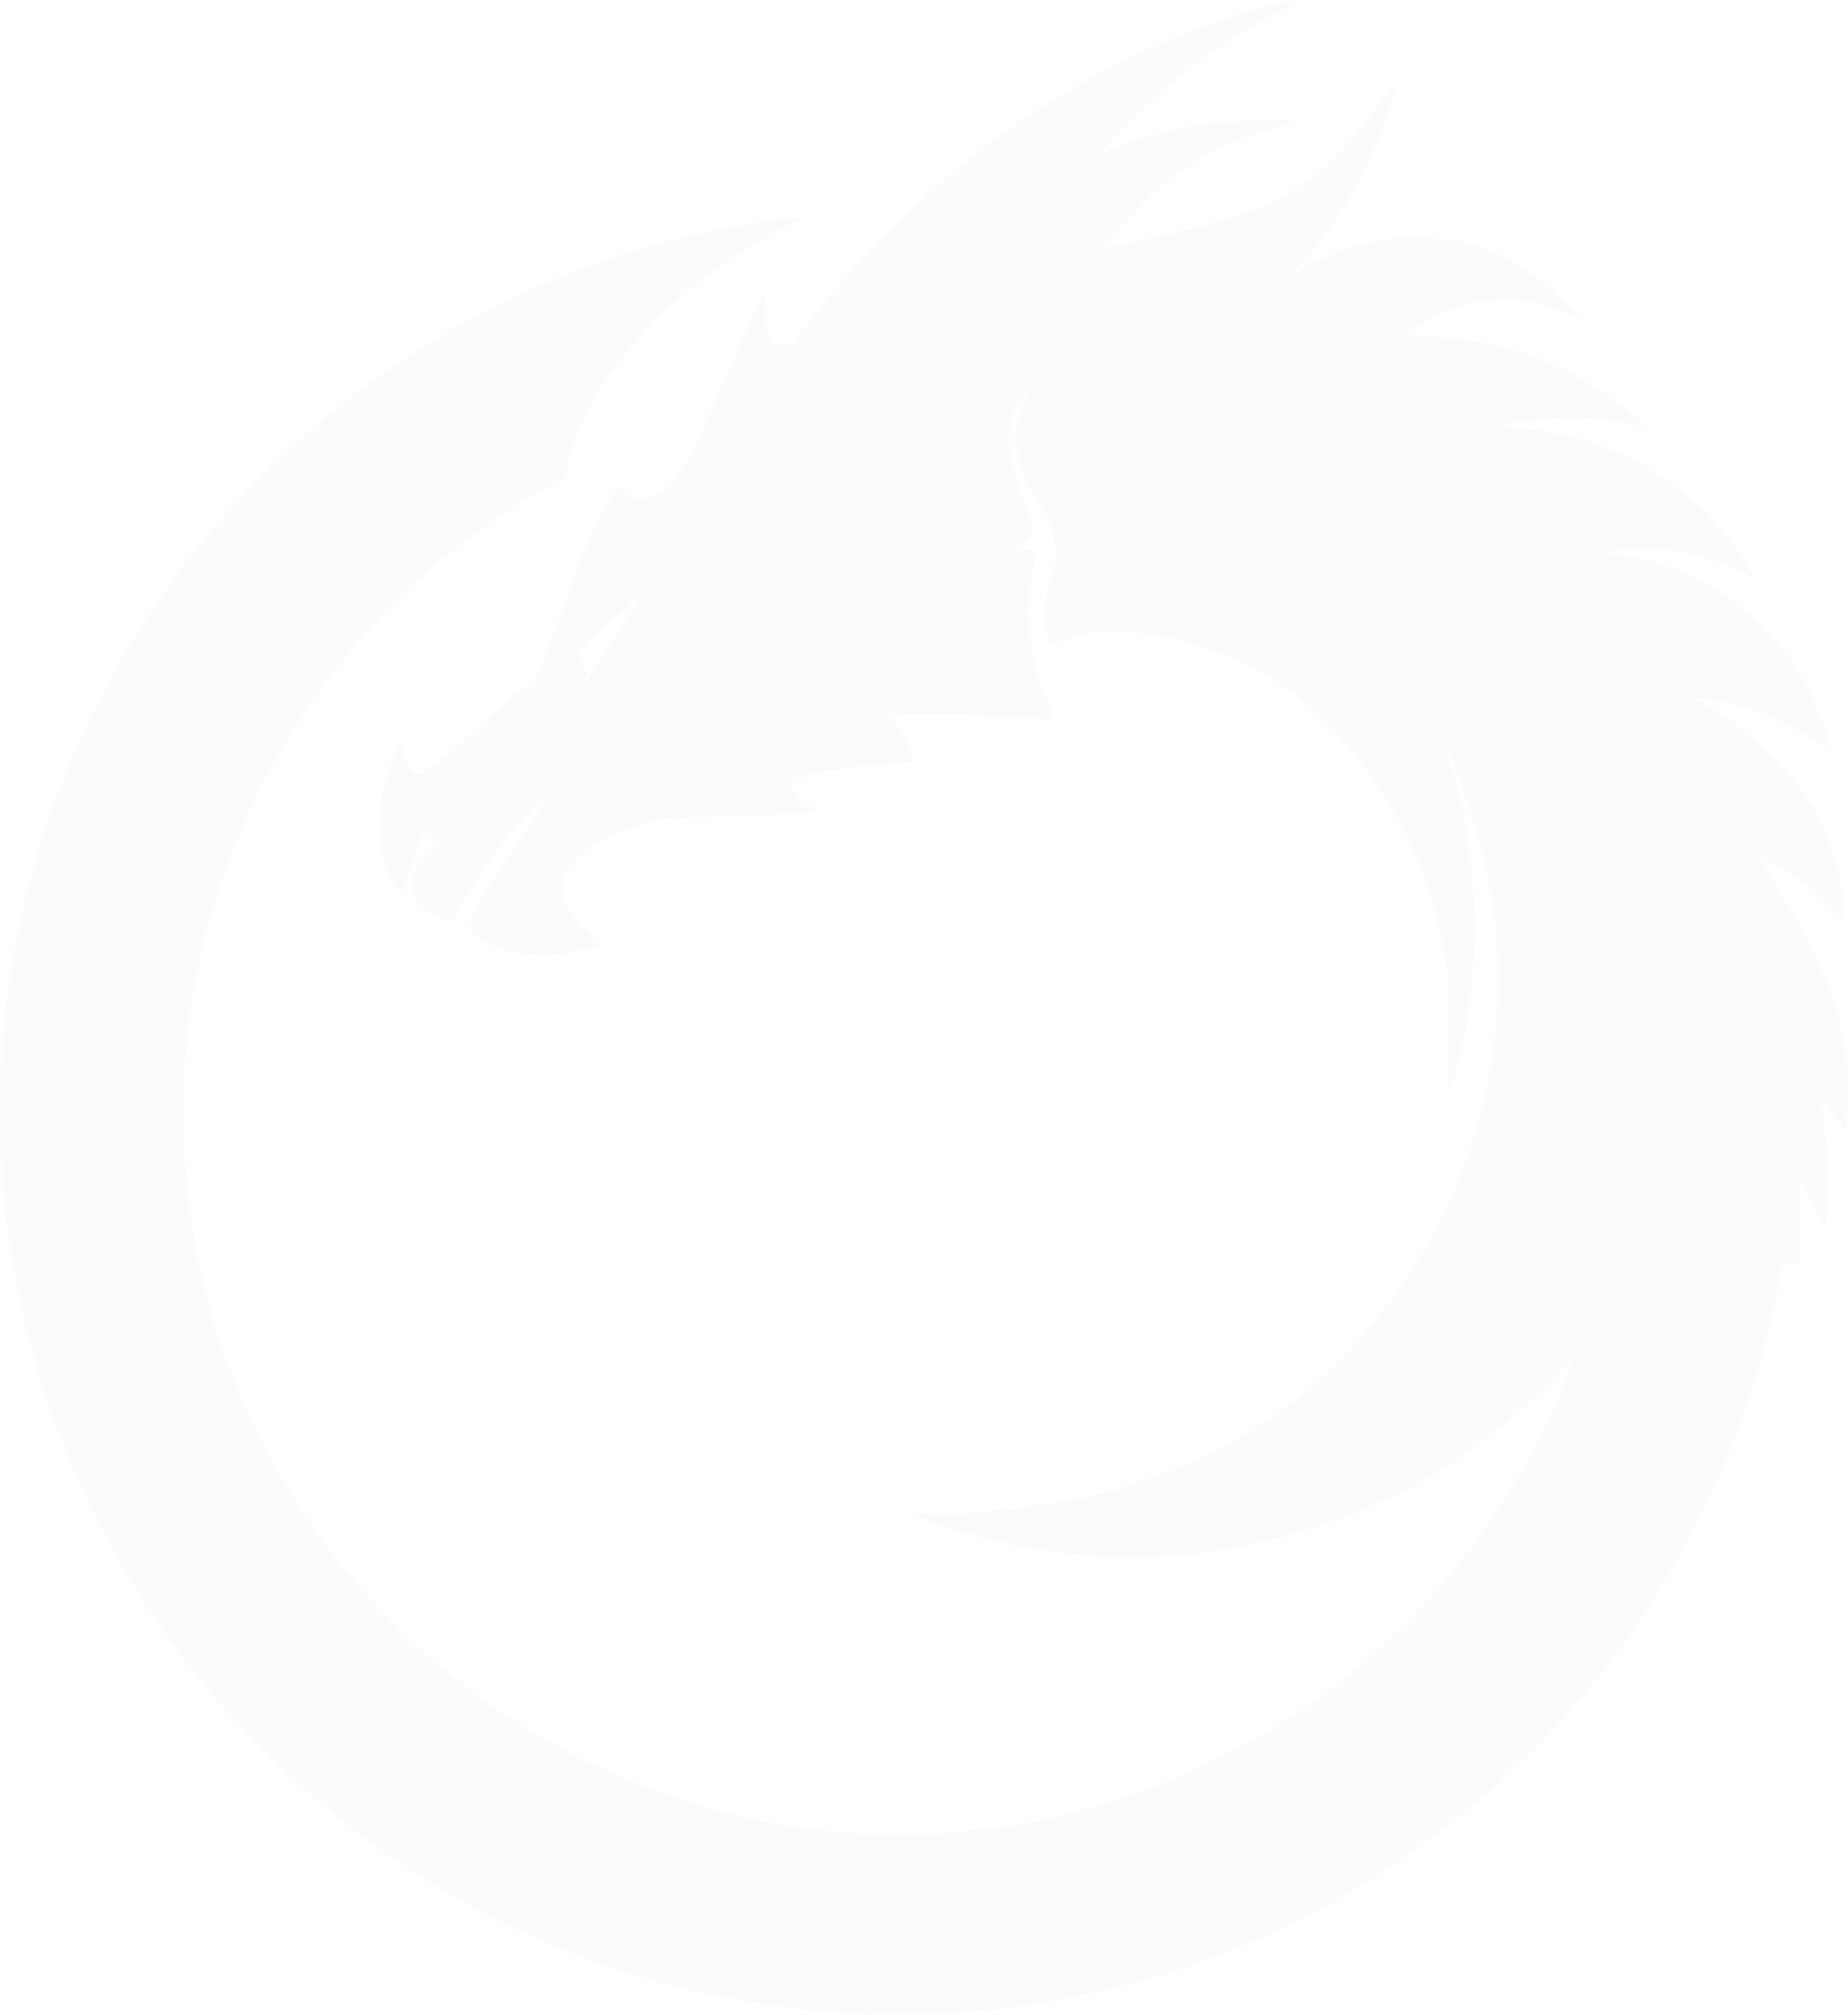 <svg width="544" height="593" viewBox="0 0 544 593" fill="none" xmlns="http://www.w3.org/2000/svg">
<g opacity="0.05">
<path d="M518.924 254.633C518.924 253.742 517.657 252.85 517.404 251.959C527.282 256.259 535.976 262.898 542.743 271.311C542.899 257.199 538.449 243.425 530.073 232.098C521.746 220.848 510.894 211.731 498.399 205.489C505.719 206.06 512.924 207.645 519.811 210.199C526.354 213.236 532.701 216.68 538.815 220.512C535.279 205.184 527.042 191.359 515.266 180.988C503.491 170.617 488.773 164.224 473.187 162.71C488.299 159.892 503.916 162.793 517.024 170.859C509.49 156.968 498.318 145.414 484.717 137.447C471.117 129.481 455.606 125.405 439.866 125.661H436.698H439.486C454.312 122.48 469.638 122.48 484.463 125.661C475.037 116.673 463.911 109.675 451.747 105.083C439.582 100.49 426.625 98.396 413.639 98.925C420.311 93.191 428.59 89.677 437.332 88.867C447.811 87.287 458.501 89.644 467.359 95.487C448.734 75.753 434.671 68.624 410.852 70.024C399.514 71.246 388.665 75.319 379.305 81.864C394.456 66.041 405.317 46.579 410.852 25.336C408.572 28.773 401.223 38.068 399.83 39.85C390.372 51.107 377.876 59.375 363.848 63.658C349.784 67.732 336.988 70.151 322.798 73.716C322.798 73.716 330.273 66.459 336.861 58.947C349.175 46.569 365.036 38.377 382.219 35.521C361.918 33.89 341.534 37.392 322.925 45.707C339.637 26.36 360.233 10.783 383.359 0C380.952 0 371.83 1.91 370.689 2.164L367.649 3.31C334.852 13.525 304.464 30.331 278.328 52.709C261.543 66.879 246.526 83.039 233.604 100.835C232.717 101.98 228.409 100.835 228.029 100.835C223.595 96.633 226.129 84.156 224.482 87.084C221.061 93.323 210.038 119.55 207.124 126.043C197.242 148.96 188.627 149.724 181.785 143.358C175.16 154.304 169.884 166.018 166.075 178.243L162.02 189.065L157.079 201.797C155.433 202.322 153.824 202.96 152.265 203.706L150.491 205.234C143.523 211.473 136.808 217.966 129.586 223.822C122.365 229.679 120.971 228.66 118.69 221.276C118.437 220.187 118.437 219.054 118.69 217.966C109.695 229.933 109.442 256.925 118.69 262.526L124.518 244.448C131.74 248.904 130.726 247.121 125.785 251.45C123.954 253.321 122.492 255.524 121.478 257.943C121.21 261.085 122.113 264.216 124.012 266.728C126.762 268.722 129.855 270.188 133.133 271.057C135.794 266.601 138.075 262.399 140.735 258.325C143.433 254.14 146.352 250.103 149.477 246.23C152.391 242.792 155.685 239.737 158.726 236.427L162.02 233.371L152.265 248.649L145.17 259.216L143.903 260.871C143.903 260.871 142.889 262.781 142.382 263.672C141.876 264.563 141.115 266.091 139.342 269.02C138.979 270.392 138.766 271.801 138.708 273.221C139.429 274.797 140.687 276.061 142.256 276.786C150.531 281.055 160.021 282.314 169.115 280.351C172.001 279.653 174.838 278.759 177.604 277.677L173.93 274.749C160.373 264.182 163.541 254.124 178.998 246.485C198.636 236.554 211.685 243.047 241.079 238.591C215.74 225.859 259.45 225.859 268.825 224.332C268.825 222.294 267.939 220.257 267.432 219.112C264.011 210.963 257.93 211.091 267.432 210.454C272.626 210.454 277.314 210.454 282.509 210.454C282.509 210.454 309.368 212.109 309.495 211.6C309.622 211.091 309.495 211.6 309.495 210.963C309.495 210.963 309.495 210.963 309.495 210.327C309.495 209.69 309.495 210.327 309.495 209.563C309.514 209.238 309.468 208.913 309.359 208.607C309.25 208.301 309.081 208.02 308.862 207.78C304.279 197.741 302.234 186.721 302.907 175.697C303.165 172.1 303.673 168.527 304.427 165.002C304.427 163.347 304.427 162.583 304.427 162.074C303.169 161.86 301.884 161.86 300.626 162.074C295.812 163.22 302.527 159.4 303.54 158.382C303.595 157.832 303.595 157.277 303.54 156.727C303.797 155.725 303.797 154.673 303.54 153.671C301.239 147.846 299.418 141.843 298.092 135.719C296.865 132.075 296.69 128.157 297.587 124.416C298.484 120.676 300.416 117.267 303.16 114.585C301.58 117.78 300.266 121.102 299.233 124.515C298.481 133.051 300.871 141.567 305.947 148.451C308.371 151.71 309.933 155.532 310.487 159.563C311.041 163.593 310.569 167.699 309.115 171.495C307.019 177.512 307.019 184.066 309.115 190.083C313.15 188.222 317.41 186.895 321.785 186.137C342.721 185.1 363.378 191.301 380.318 203.706C404.055 222.787 419.974 249.978 425.042 280.096C425.981 284.272 426.407 288.547 426.309 292.828C426.309 302.376 426.309 311.925 426.309 321.474C437.322 284.469 435.581 244.813 421.368 208.926C425.516 217.759 429.071 226.863 432.01 236.172C440.015 258.779 442.716 282.938 439.902 306.766C437.09 330.595 428.839 353.448 415.793 373.546C381.839 427.019 329.64 445.607 268.192 445.607C307.391 461.698 351.135 462.605 390.961 448.154C419.09 438.51 444.149 421.501 463.558 398.882C452.03 431.371 432.786 460.542 407.497 483.863C382.21 507.187 351.639 523.954 318.441 532.715C285.241 541.475 250.418 541.963 216.989 534.136C183.56 526.308 152.537 510.401 126.612 487.796C100.687 465.191 80.642 436.569 68.218 404.417C55.794 372.263 51.364 337.549 55.315 303.287C59.266 269.023 71.477 236.247 90.888 207.801C110.3 179.354 136.326 156.098 166.708 140.048C169.622 113.312 199.522 81.101 237.151 63.658C188.319 68.745 141.864 87.413 103.005 117.565C64.147 147.718 34.424 188.158 17.174 234.349C-0.075 280.538 -4.168 330.646 5.356 379.044C14.88 427.442 37.644 472.213 71.09 508.327C104.536 544.443 147.34 570.473 194.695 583.492C242.049 596.512 292.078 596.008 339.162 582.033C386.246 568.059 428.521 541.171 461.238 504.387C493.955 467.603 515.819 422.381 524.372 373.801C525.132 371.891 526.273 370.873 529.567 372.528V352.666C529.567 351.011 529.567 347.447 529.567 346.301C531.467 349.102 534.508 357.632 537.169 361.579C538.523 348.85 538.096 335.993 535.901 323.384C539.069 327.33 541.096 330.004 543.123 332.805C547.558 301.995 534.508 278.696 518.924 254.633ZM172.283 200.905C172.283 200.905 174.183 198.232 169.875 192.12L190.274 173.15L172.283 200.905Z" fill="#ABAFC7"/>
<path d="M138.072 273.221C138.13 271.801 138.343 270.393 138.706 269.02C138.28 269.621 138.001 270.314 137.891 271.044C137.781 271.775 137.843 272.52 138.072 273.221Z" fill="#ABAFC7"/>
<path d="M298.219 161.437C299.477 161.223 300.762 161.223 302.02 161.437C301.432 161.135 300.781 160.979 300.119 160.979C299.459 160.979 298.808 161.135 298.219 161.437Z" fill="#ABAFC7"/>
<path d="M308.353 54.619L323.684 53.346C314.209 63.125 308.009 75.632 305.946 89.121C328.752 97.652 399.322 73.207 410.597 24.317C408.444 27.755 400.969 37.049 399.702 38.831C390.468 50.699 377.949 59.558 363.72 64.295C349.53 68.369 336.86 70.915 322.543 74.48C322.543 74.48 330.019 67.096 336.607 59.584C348.955 47.208 364.869 39.056 382.091 36.285C361.797 34.526 341.391 37.987 322.797 46.343C339.398 26.769 359.956 10.971 383.104 0C383.104 0 316.969 16.806 308.353 54.619Z" fill="#ABAFC7"/>
<path d="M169.37 517.287C134.637 499.801 105.391 473.007 84.864 439.865C64.336 406.722 53.327 368.522 53.051 329.486C52.776 290.449 63.246 252.097 83.303 218.666C103.361 185.234 132.225 158.026 166.708 140.048C169.622 113.312 199.522 81.101 237.151 63.658C187.225 68.727 139.777 88.007 100.379 119.234C60.98 150.461 31.266 192.338 14.729 239.947C-1.808 287.554 -4.482 338.916 7.021 387.998C18.524 437.08 43.727 481.844 79.668 517.032C112.356 518.305 143.777 518.05 169.37 517.287Z" fill="#ABAFC7"/>
<path d="M425.041 406.394C489.403 367.562 498.018 207.78 399.702 184.354C432.643 223.949 426.815 321.983 426.815 321.983C437.827 284.979 436.086 245.322 421.874 209.435C426.022 218.269 429.577 227.372 432.516 236.681C440.365 259.254 442.938 283.34 440.038 307.074C437.138 330.807 428.843 353.551 415.793 373.546C381.839 427.019 329.64 445.607 268.192 445.607C323.049 447.098 377.274 433.542 425.041 406.394Z" fill="#ABAFC7"/>
</g>
</svg>
